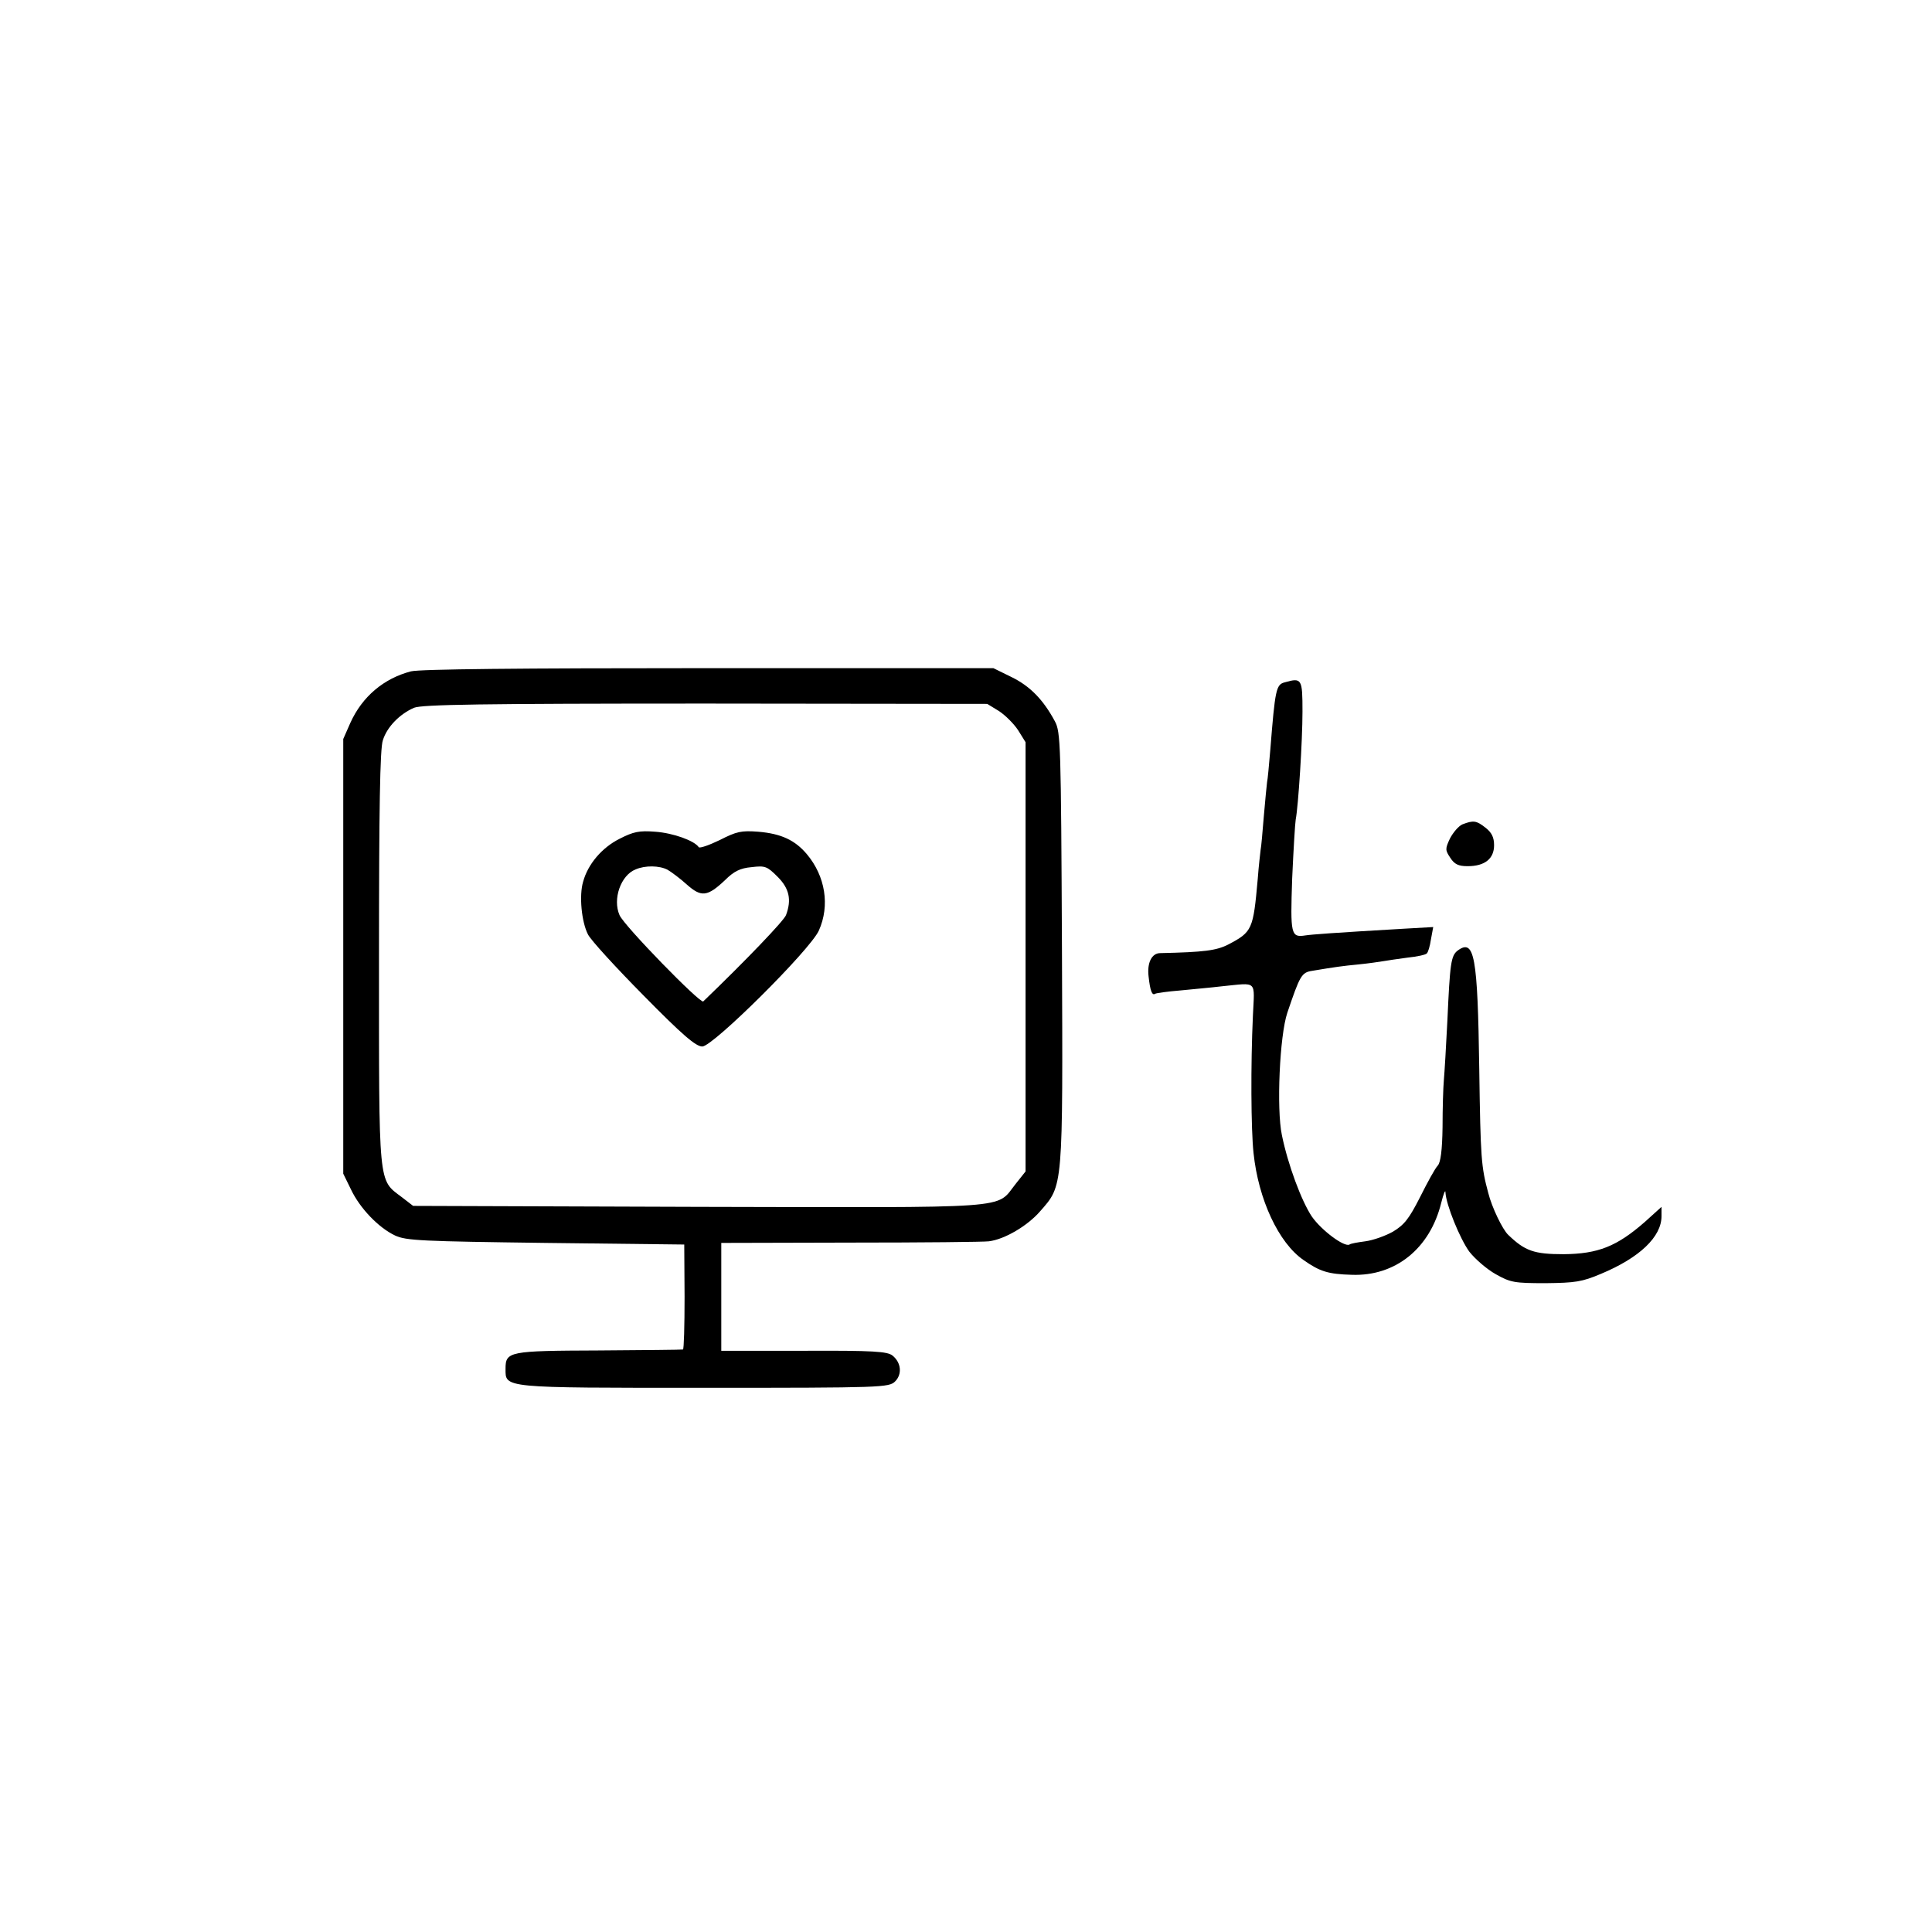 <?xml version="1.0" standalone="no"?>
<!DOCTYPE svg PUBLIC "-//W3C//DTD SVG 20010904//EN"
 "http://www.w3.org/TR/2001/REC-SVG-20010904/DTD/svg10.dtd">
<svg version="1.0" xmlns="http://www.w3.org/2000/svg"
 width="600pt" height="600pt" viewBox="0 0 600 600"
 preserveAspectRatio="xMidYMid meet">
<g transform="translate(0,600) scale(0.1,-0.1)"
fill="#000000" stroke="none">
<path d="M1276 3915 c-84 -22 -151 -78 -188 -160 l-22 -50 0 -675 0 -675 24
-49 c28 -59 86 -119 137 -143 34 -16 84 -18 468 -23 l430 -5 1 -162 c0 -90 -2
-164 -5 -164 -3 -1 -121 -2 -262 -3 -279 -1 -289 -3 -289 -57 0 -60 -13 -59
617 -59 555 0 574 1 593 20 22 22 19 58 -8 80 -16 13 -59 16 -276 15 l-256 0
0 167 0 168 403 1 c221 0 414 2 428 4 49 6 120 48 159 93 72 82 71 66 68 818
-3 634 -4 671 -22 704 -36 67 -77 109 -134 137 l-57 28 -884 0 c-591 0 -897
-3 -925 -10z m1826 -123 c20 -13 47 -40 60 -60 l23 -37 0 -667 0 -666 -31 -39
c-63 -79 9 -73 -985 -71 l-886 3 -35 27 c-74 56 -71 26 -71 743 0 461 3 651
12 676 13 42 53 82 97 101 25 10 208 13 905 13 l875 -1 36 -22z"/>
<path d="M1924 3395 c-54 -27 -98 -78 -113 -133 -13 -43 -5 -125 15 -164 9
-18 87 -103 173 -190 120 -122 162 -158 182 -158 33 0 335 300 362 360 35 78
20 169 -37 237 -37 44 -80 64 -151 70 -53 4 -67 1 -120 -26 -33 -16 -62 -26
-65 -22 -13 20 -79 44 -135 48 -50 4 -68 0 -111 -22z m149 -96 c12 -7 39 -27
60 -46 45 -40 64 -38 119 14 27 27 47 37 82 40 42 5 48 3 81 -30 36 -36 44
-71 26 -119 -7 -18 -124 -140 -257 -268 -9 -8 -246 235 -260 268 -22 50 4 124
50 142 30 13 74 12 99 -1z"/>
<path d="M3990 3881 c-27 -7 -30 -21 -45 -210 -4 -47 -8 -92 -10 -100 -1 -9
-6 -56 -10 -105 -4 -49 -8 -96 -10 -105 -1 -9 -6 -50 -9 -91 -14 -157 -17
-164 -91 -203 -37 -19 -75 -24 -212 -27 -26 0 -41 -30 -36 -72 5 -46 11 -61
21 -54 4 2 39 7 77 10 39 4 97 9 130 13 112 11 101 21 96 -92 -7 -151 -6 -352
2 -426 15 -144 78 -279 155 -332 51 -36 77 -44 150 -46 135 -5 243 81 278 224
7 28 13 42 13 32 2 -39 45 -144 74 -184 18 -23 55 -55 82 -70 46 -26 58 -28
155 -28 92 1 113 4 172 29 120 50 188 115 188 179 l0 29 -52 -47 c-87 -76
-145 -99 -252 -100 -92 0 -120 10 -172 60 -18 17 -51 86 -62 130 -22 82 -24
106 -28 385 -5 352 -15 406 -67 368 -21 -16 -24 -40 -32 -218 -4 -80 -9 -163
-11 -185 -2 -22 -4 -87 -4 -145 -1 -73 -6 -110 -15 -120 -8 -8 -32 -52 -55
-98 -34 -67 -49 -86 -84 -107 -23 -13 -62 -27 -86 -30 -23 -3 -46 -7 -49 -10
-16 -9 -87 44 -117 87 -32 48 -74 160 -93 253 -17 81 -7 309 17 380 39 115 44
125 77 130 72 12 93 15 145 20 30 3 64 8 76 10 11 2 45 7 75 11 30 3 57 9 60
13 4 3 10 23 13 44 l7 38 -88 -5 c-224 -13 -289 -18 -309 -21 -45 -7 -47 2
-41 177 4 89 9 172 11 183 8 41 21 243 21 335 0 102 -2 106 -55 91z"/>
<path d="M4542 3440 c-12 -5 -29 -25 -39 -44 -15 -32 -15 -36 1 -60 13 -20 25
-26 54 -26 53 0 82 23 82 65 0 24 -7 39 -26 54 -29 23 -38 24 -72 11z"/>
</g>
</svg>
